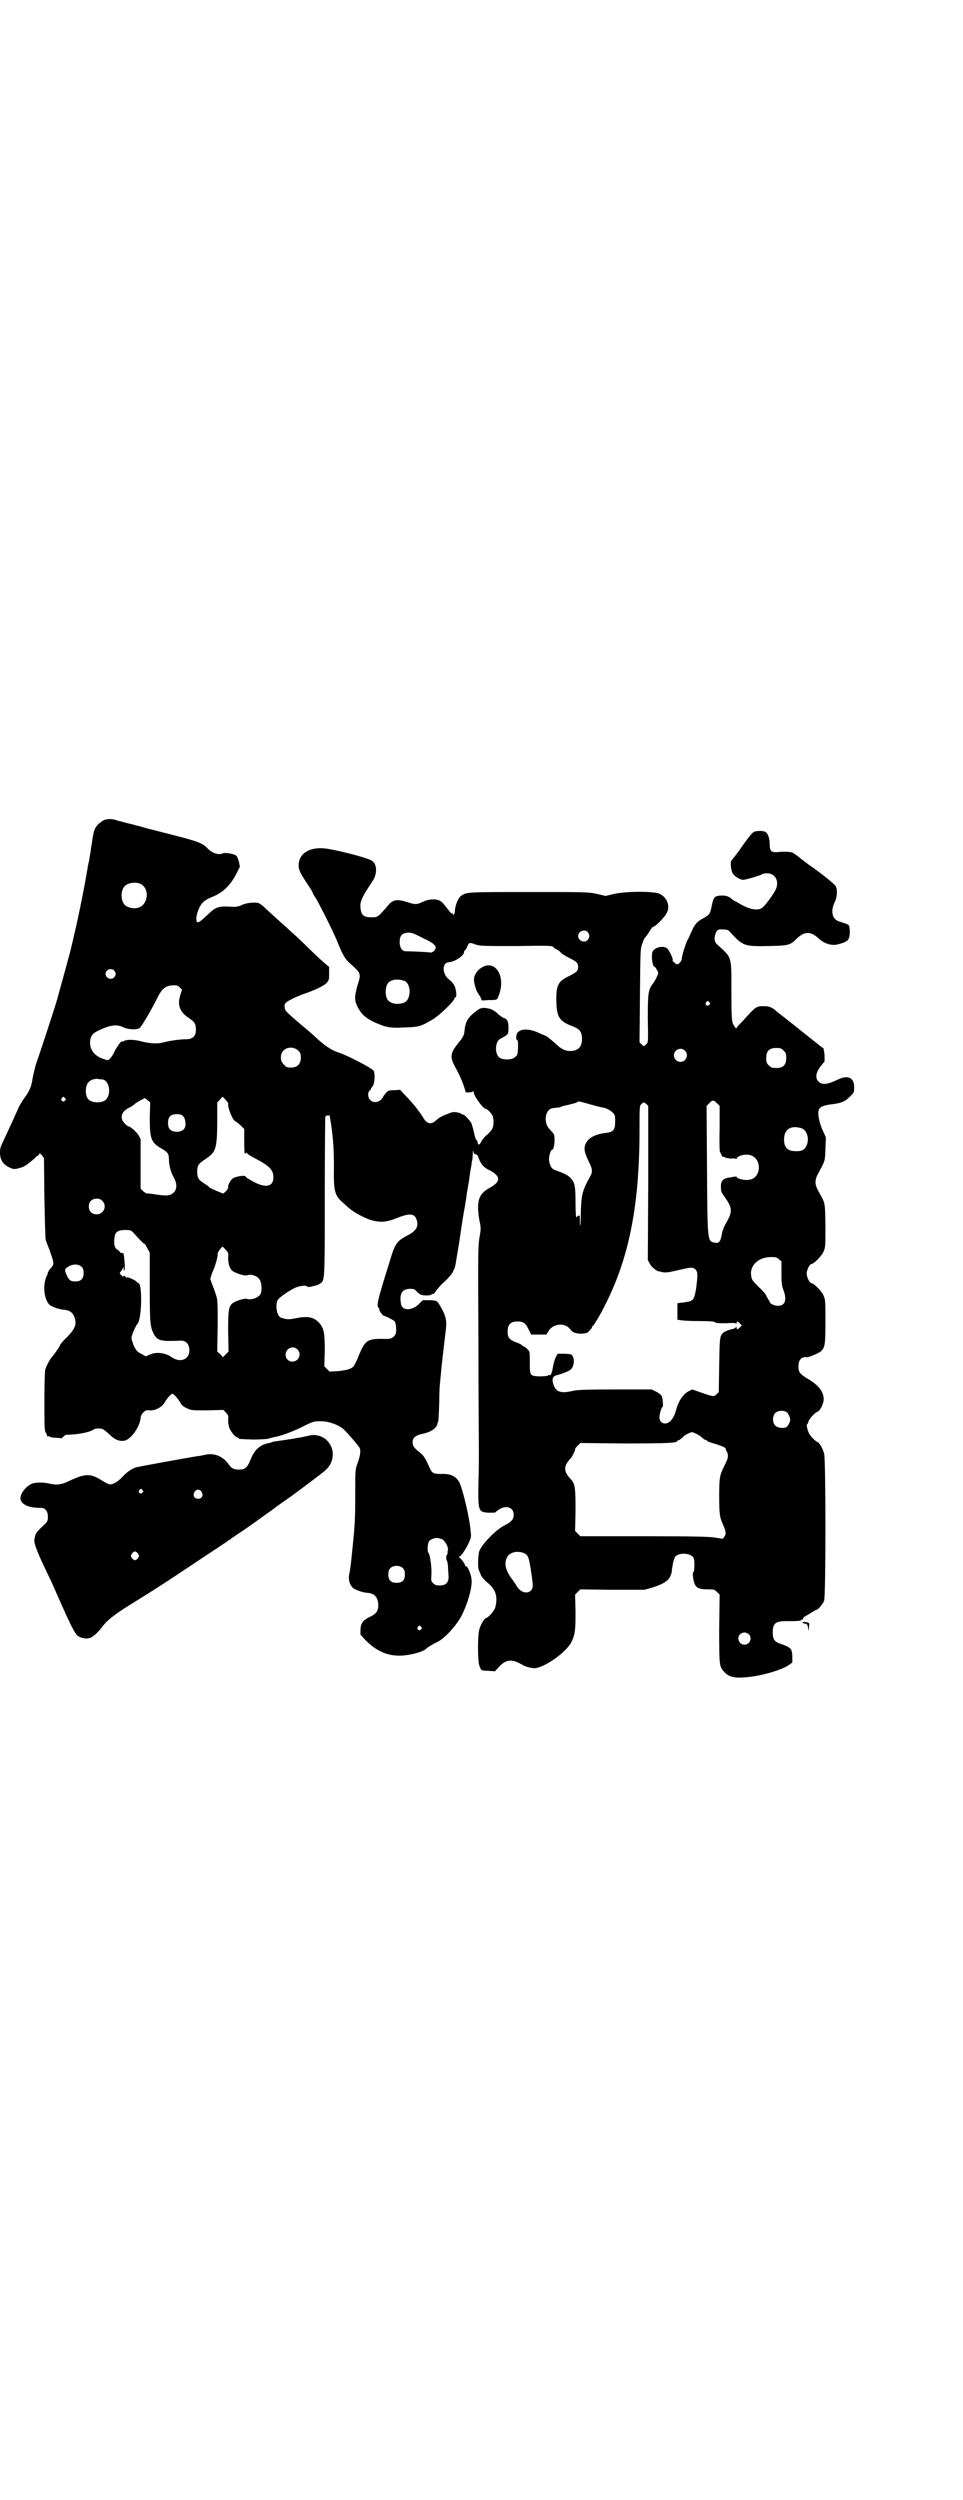 <?xml version="1.0" standalone="no"?>
<!DOCTYPE svg PUBLIC "-//W3C//DTD SVG 20010904//EN"
 "http://www.w3.org/TR/2001/REC-SVG-20010904/DTD/svg10.dtd">
<svg version="1.0" xmlns="http://www.w3.org/2000/svg"
 width="1106pt" height="2870pt" viewBox="0 0 1106 2870"
 preserveAspectRatio="xMidYMid meet">
<g transform="translate(0,2870) scale(0.5,-0.5)"
fill="#000000" stroke="none">
<path d="M241 3858 c-4 -1 -10 -6 -15 -10 -9 -9 -11 -15 -15 -44 -1 -5 -2 -10
-2 -12 0 -2 -1 -8 -2 -13 -1 -6 -2 -12 -2 -14 -2 -7 -3 -12 -5 -25 -9 -52 -21
-112 -39 -186 -4 -15 -24 -88 -28 -102 -1 -5 -5 -17 -8 -27 -7 -22 -33 -102
-41 -124 -3 -9 -7 -25 -9 -36 -3 -21 -7 -29 -19 -46 -4 -5 -9 -14 -12 -19 -2
-5 -6 -14 -9 -20 -6 -14 -17 -37 -27 -59 -8 -16 -8 -19 -8 -30 1 -15 8 -25 21
-31 10 -5 13 -5 26 -1 10 3 14 6 32 21 4 5 9 8 10 8 0 0 1 1 1 3 0 2 2 1 6 -3
l5 -7 1 -91 c1 -50 2 -93 3 -96 1 -3 2 -7 3 -9 7 -17 12 -33 14 -40 1 -8 1 -9
-5 -16 -4 -5 -7 -9 -7 -11 0 -1 -1 -4 -2 -6 -10 -20 -8 -52 5 -67 5 -5 22 -11
33 -12 15 -1 22 -7 26 -20 4 -15 0 -24 -18 -43 -9 -8 -16 -17 -16 -18 0 -2
-14 -23 -20 -29 -4 -5 -11 -18 -14 -27 -1 -4 -2 -31 -2 -72 0 -59 0 -67 3 -73
2 -3 4 -7 3 -8 0 -1 0 -1 1 -1 1 1 3 1 6 -1 3 -1 9 -2 15 -2 5 0 10 -1 10 -1
0 -1 2 0 5 3 3 3 6 5 7 5 27 0 55 6 63 12 2 2 9 3 17 2 4 0 9 -4 18 -12 12
-12 21 -17 34 -16 15 1 37 31 39 52 0 4 2 9 6 13 5 5 7 6 15 5 12 -1 28 7 34
18 6 10 15 20 18 20 3 0 12 -10 18 -20 3 -6 8 -10 15 -13 10 -5 11 -5 47 -5
l37 1 6 -6 c5 -6 6 -7 5 -17 0 -6 1 -14 3 -19 4 -9 14 -21 18 -21 2 0 3 -1 3
-2 0 -2 4 -2 34 -3 15 0 31 1 35 2 5 2 11 3 15 4 13 2 43 13 66 25 22 11 24
11 39 11 19 0 43 -9 54 -20 12 -12 32 -36 35 -41 3 -6 2 -17 -5 -36 -5 -14 -5
-16 -5 -63 0 -53 0 -72 -6 -128 -4 -41 -5 -49 -8 -64 -2 -12 1 -23 8 -30 5 -5
22 -11 34 -12 17 -1 25 -11 25 -30 -1 -12 -4 -17 -17 -24 -18 -8 -23 -15 -24
-30 l0 -12 11 -12 c35 -36 72 -44 122 -29 7 2 16 6 18 9 5 4 11 8 27 16 15 8
36 30 50 52 16 27 30 73 27 92 -1 11 -9 29 -12 29 -2 0 -3 1 -3 3 0 3 -11 17
-12 16 -1 -1 -1 0 -1 2 0 2 0 3 1 2 1 -2 12 13 19 27 7 16 8 16 6 31 -2 29
-18 96 -26 112 -8 14 -20 20 -43 19 -17 0 -20 2 -26 16 -10 22 -13 27 -24 35
-12 10 -15 14 -14 25 1 8 8 13 22 16 20 4 33 13 35 24 0 2 1 3 1 3 1 0 2 13 3
47 0 21 1 41 2 44 0 3 1 13 2 22 1 16 7 63 10 90 4 29 3 38 -12 64 -7 12 -7
12 -24 13 l-16 0 -9 -9 c-16 -16 -39 -16 -41 1 -4 23 3 34 21 34 9 0 11 -1 15
-6 2 -2 6 -6 9 -7 5 -3 23 -3 25 0 1 1 2 2 3 1 1 -1 5 3 8 8 4 5 10 12 13 15
12 10 22 22 25 27 1 3 3 7 4 9 2 4 3 13 11 61 6 42 11 73 13 82 1 6 2 14 3 18
0 4 3 22 6 38 2 17 5 34 6 38 0 4 1 10 2 12 0 2 1 9 1 15 0 7 1 9 1 5 1 -5 2
-7 6 -7 3 -1 5 -4 7 -10 4 -12 12 -21 23 -26 28 -14 28 -27 2 -41 -26 -14 -31
-31 -24 -74 4 -18 4 -20 0 -42 -3 -20 -3 -39 -2 -245 0 -123 1 -232 1 -244 0
-12 0 -44 -1 -71 -1 -67 -1 -69 25 -70 8 0 14 0 14 1 0 1 4 3 9 7 17 10 33 4
33 -13 0 -10 -5 -16 -21 -24 -20 -10 -52 -43 -58 -59 -3 -9 -4 -39 -1 -44 1
-2 3 -7 5 -12 2 -4 8 -11 13 -15 20 -16 26 -32 20 -57 -2 -9 -15 -24 -22 -26
-4 -1 -12 -15 -15 -26 -4 -13 -4 -72 0 -83 5 -12 3 -11 20 -12 l16 -1 10 11
c14 15 27 17 45 8 4 -2 7 -4 8 -4 2 -3 19 -8 27 -8 22 0 73 36 85 59 9 18 10
28 10 70 l-1 40 6 6 6 6 73 -1 74 0 18 5 c26 8 40 17 43 30 0 0 1 1 1 2 0 0 1
2 1 5 2 18 5 31 9 35 8 8 30 8 39 -1 3 -3 4 -7 4 -19 0 -10 -1 -16 -2 -16 -2
-1 -2 -5 -1 -12 3 -23 9 -28 33 -28 15 0 16 0 22 -6 l6 -6 -1 -78 c0 -86 0
-87 12 -100 10 -11 23 -14 47 -12 33 2 84 16 102 29 l7 5 0 15 c-1 17 -3 19
-24 27 -17 5 -21 11 -21 27 0 23 7 27 41 26 15 0 24 1 24 2 0 1 1 2 2 1 1 0 2
1 3 3 0 2 3 5 6 6 2 1 9 5 13 8 5 3 10 6 11 6 4 0 15 13 18 21 4 9 4 326 0
338 -3 11 -11 25 -15 26 -5 2 -18 15 -20 21 -4 8 -6 20 -4 20 1 0 2 3 3 6 1 6
15 21 21 23 6 2 14 19 14 28 0 17 -10 31 -34 46 -21 12 -24 17 -24 30 0 15 7
23 21 21 3 0 25 9 30 13 10 9 11 15 11 70 0 48 0 49 -5 60 -4 9 -22 27 -27 27
-4 0 -11 13 -11 22 0 9 7 22 11 22 5 0 23 18 27 27 5 11 5 11 5 62 -1 55 0 49
-16 78 -9 16 -9 26 0 42 15 28 15 26 16 55 l1 27 -6 13 c-7 14 -13 37 -11 46
1 9 7 13 25 16 27 3 35 6 48 19 9 9 9 9 9 21 0 21 -13 28 -34 19 -27 -13 -39
-15 -48 -6 -8 8 -6 21 5 35 l9 11 0 15 c-1 8 -2 15 -3 16 -2 0 -6 4 -10 7 -4
3 -24 19 -44 35 -20 16 -39 31 -43 34 -4 3 -8 6 -9 7 -9 9 -18 13 -29 13 -19
0 -19 0 -48 -32 -9 -9 -16 -17 -16 -18 0 -4 -6 4 -9 11 -2 6 -3 19 -3 73 0 82
2 76 -32 107 -7 6 -8 13 -5 24 4 11 6 12 19 11 8 0 11 -1 15 -6 30 -32 31 -33
89 -32 46 1 49 2 64 17 19 18 33 17 52 -1 12 -11 30 -16 43 -12 24 6 27 10 27
32 -1 11 -1 12 -8 15 -4 1 -11 4 -15 5 -17 4 -22 23 -12 44 6 11 7 28 3 37 -3
5 -25 23 -51 42 -8 5 -21 15 -30 22 -8 7 -17 13 -20 14 -11 2 -17 2 -29 1 -18
-2 -22 1 -22 18 0 13 -4 25 -10 28 -5 3 -21 3 -26 0 -5 -2 -11 -10 -38 -48 -7
-9 -13 -17 -14 -18 -3 -2 -1 -23 3 -29 4 -7 17 -15 24 -15 6 0 39 10 42 12 2
2 8 3 13 3 20 0 29 -20 19 -39 -5 -10 -24 -36 -30 -40 -10 -8 -31 -4 -55 11
-5 3 -9 5 -10 5 0 0 -3 2 -5 4 -7 6 -13 8 -23 8 -18 -1 -19 -3 -24 -28 -3 -14
-5 -17 -20 -25 -13 -7 -19 -14 -26 -31 -4 -8 -7 -16 -8 -17 -4 -6 -14 -37 -14
-45 0 -4 -7 -12 -10 -12 -4 0 -13 9 -11 10 2 2 -8 23 -13 27 -9 6 -25 3 -32
-6 -5 -6 -2 -37 4 -37 1 0 3 -3 5 -7 4 -7 4 -7 0 -15 -2 -5 -6 -12 -9 -16 -11
-14 -12 -22 -12 -81 1 -52 1 -54 -3 -58 -2 -2 -5 -4 -5 -5 -1 0 -3 1 -6 4 l-5
5 1 108 c1 108 1 108 6 120 2 7 5 12 6 13 1 0 5 6 9 12 4 7 8 12 9 12 5 0 27
22 32 33 8 15 0 35 -17 43 -13 6 -73 6 -103 0 l-21 -5 -21 5 c-20 4 -25 4
-156 4 -142 0 -143 0 -155 -9 -7 -5 -14 -23 -14 -35 0 -6 -5 -12 -5 -6 0 1 -1
2 -2 1 -1 0 -3 1 -5 4 -1 2 -5 6 -7 9 -2 3 -7 8 -9 11 -9 10 -28 11 -47 2 -12
-6 -17 -6 -35 0 -22 7 -32 6 -43 -7 -24 -28 -24 -28 -39 -28 -18 0 -23 5 -25
21 -1 16 2 23 29 64 10 16 9 38 -3 45 -9 6 -65 21 -100 27 -40 7 -68 -9 -68
-38 0 -10 3 -17 25 -50 4 -6 7 -11 7 -12 0 -1 3 -7 8 -14 12 -21 39 -75 49
-99 11 -28 17 -39 28 -49 27 -24 27 -24 18 -52 -7 -26 -7 -33 0 -48 8 -16 17
-25 37 -35 26 -12 38 -15 69 -13 35 1 39 2 66 18 16 9 51 43 51 49 0 1 1 2 2
2 4 0 2 18 -2 27 -2 4 -7 10 -11 13 -18 13 -19 40 -1 41 13 1 34 15 34 23 0 2
1 4 2 4 1 0 3 4 5 8 4 10 5 11 18 6 12 -4 15 -4 94 -4 73 1 83 1 86 -2 1 -2 5
-5 8 -6 4 -2 8 -5 10 -8 2 -2 10 -7 18 -11 18 -9 21 -12 21 -21 0 -9 -3 -12
-21 -21 -25 -12 -30 -21 -29 -59 1 -36 7 -45 39 -57 15 -6 19 -12 20 -27 0
-20 -9 -29 -28 -29 -11 0 -20 5 -31 15 -7 7 -23 20 -25 20 0 0 -7 3 -14 6 -23
11 -44 11 -51 0 -3 -6 -3 -16 0 -16 2 0 2 -7 2 -17 -1 -16 -1 -18 -7 -22 -7
-7 -28 -7 -36 -1 -11 9 -10 36 2 43 19 10 19 10 19 25 0 15 -3 21 -11 23 -2 0
-8 5 -13 9 -9 9 -18 13 -31 14 -8 0 -11 -1 -20 -8 -18 -14 -24 -23 -26 -45 -1
-10 -3 -14 -16 -30 -18 -23 -18 -31 -2 -59 6 -11 13 -27 16 -36 l5 -16 8 0 c4
0 8 1 9 3 0 1 1 0 1 -2 0 -9 22 -39 28 -39 3 0 10 -7 14 -13 5 -8 5 -26 0 -34
-2 -3 -7 -9 -12 -13 -4 -3 -10 -10 -12 -14 -5 -10 -8 -10 -9 -2 -1 3 -2 6 -3
5 -1 0 -3 7 -5 16 -2 9 -5 19 -6 22 -4 7 -17 21 -19 20 0 -1 -2 0 -3 1 -5 4
-17 6 -24 4 -19 -7 -28 -11 -35 -18 -12 -11 -22 -9 -31 8 -9 14 -24 33 -39 48
l-13 14 -13 -1 c-13 0 -15 -1 -20 -7 -3 -4 -6 -7 -6 -8 0 -1 -2 -4 -5 -7 -8
-7 -19 -7 -25 0 -5 5 -6 17 -1 21 2 1 3 3 3 4 0 1 2 4 4 6 5 6 6 31 2 36 -6 7
-58 34 -79 41 -16 5 -31 15 -49 31 -9 9 -27 24 -39 34 -34 29 -37 32 -37 39
-1 4 0 8 2 10 4 5 23 14 39 20 27 9 48 19 55 26 6 7 6 8 6 22 l0 15 -14 12
c-7 6 -23 21 -34 32 -12 12 -28 27 -36 34 -8 7 -17 16 -21 19 -11 10 -40 36
-47 43 -4 3 -9 7 -12 7 -8 2 -27 0 -37 -5 -6 -3 -12 -4 -19 -4 -35 2 -39 1
-60 -19 -21 -20 -25 -21 -25 -7 1 13 8 30 16 37 4 4 13 9 21 12 23 9 40 25 54
51 l9 18 -2 11 c-2 7 -4 13 -7 15 -5 4 -26 7 -30 5 -8 -5 -25 0 -35 11 -11 12
-21 16 -80 31 -20 5 -46 12 -59 15 -13 4 -24 7 -26 7 -2 1 -10 3 -19 5 -9 2
-17 5 -19 5 -2 0 -6 2 -10 3 -8 2 -15 2 -23 0z m81 -147 c21 -9 20 -45 -2 -54
-10 -5 -28 -1 -34 6 -9 10 -9 32 0 42 7 8 24 11 36 6z m1028 -111 c5 -6 5 -12
0 -18 -7 -8 -22 -2 -22 9 0 11 15 17 22 9z m-378 -14 c28 -13 34 -20 25 -29
-3 -3 -6 -4 -8 -4 -2 1 -41 3 -57 3 -8 0 -14 8 -14 21 0 13 4 19 14 21 11 2
15 1 40 -12z m-710 -74 c5 -5 5 -11 0 -16 -10 -10 -27 5 -16 16 4 4 12 4 16 0z
m667 -24 c16 -7 16 -43 -1 -50 -15 -6 -34 -2 -39 9 -4 8 -4 24 0 32 5 12 23
15 40 9z m-516 -15 l5 -5 -4 -13 c-7 -22 -1 -38 18 -51 15 -10 18 -14 18 -28
0 -15 -7 -22 -23 -22 -15 0 -40 -4 -51 -7 -13 -4 -31 -3 -51 2 -19 5 -35 5
-42 0 -2 -1 -3 -1 -3 0 0 3 -10 -10 -16 -21 -3 -8 -9 -16 -11 -18 -5 -5 -5 -5
-16 -1 -22 7 -34 25 -29 46 2 10 8 15 27 23 21 9 34 10 47 4 12 -6 32 -7 39
-2 4 3 26 40 41 70 11 22 19 27 37 28 7 0 10 -1 14 -5z m1216 -34 c3 -3 3 -3
0 -6 -4 -5 -11 1 -7 6 4 4 4 4 7 0z m-944 -111 c5 -5 6 -7 6 -16 0 -15 -8 -23
-23 -23 -9 0 -11 1 -16 7 -9 8 -9 23 -1 32 9 9 24 9 34 0z m1115 0 c5 -5 6 -7
6 -17 0 -16 -7 -23 -23 -23 -10 0 -12 1 -17 6 -5 5 -6 7 -6 17 0 16 7 23 23
23 10 0 12 -1 17 -6z m-227 0 c10 -9 3 -26 -10 -26 -8 0 -15 7 -15 15 0 13 16
20 25 11z m-1340 -66 c18 0 24 -33 10 -47 -9 -8 -31 -8 -40 1 -8 8 -8 32 1 40
4 5 15 8 21 7 2 -1 6 -1 8 -1z m-84 -43 c3 -3 3 -3 0 -6 -4 -5 -11 1 -7 6 4 4
4 4 7 0z m369 -4 c4 -4 7 -8 6 -10 -1 -8 10 -36 16 -39 1 0 6 -4 12 -9 l9 -9
0 -24 c0 -32 1 -36 3 -32 1 2 2 2 5 -1 1 -2 10 -7 18 -11 32 -17 41 -26 41
-43 0 -23 -20 -26 -53 -6 -6 3 -11 7 -11 8 0 3 -17 1 -27 -3 -6 -3 -14 -16
-13 -22 1 -4 -11 -16 -13 -14 -1 1 -7 3 -14 6 -7 3 -13 6 -15 7 -1 2 -7 6 -13
10 -13 8 -16 13 -16 27 0 15 3 18 19 29 25 17 27 22 27 100 l0 30 6 6 c3 4 6
7 6 7 0 0 4 -3 7 -7z m-174 -41 c0 -49 3 -57 27 -71 14 -8 17 -12 17 -24 0
-13 4 -30 11 -42 8 -14 8 -27 0 -35 -8 -7 -14 -8 -37 -5 -11 2 -21 3 -23 3 -2
-1 -6 2 -10 5 l-6 6 0 57 0 57 -5 9 c-5 8 -19 20 -23 20 -1 0 -5 3 -8 6 -13
13 -9 28 10 37 4 2 9 5 12 8 2 2 9 6 14 9 l10 5 6 -5 6 -5 -1 -35z m1303 33
l6 -6 0 -53 c-1 -30 0 -54 1 -54 1 0 2 -2 3 -5 1 -3 2 -5 3 -5 0 1 4 0 7 -2 3
-1 10 -2 14 -2 5 1 9 0 10 -1 0 -1 1 0 1 1 0 4 12 9 22 9 20 1 33 -17 28 -38
-4 -14 -14 -21 -30 -20 -10 1 -20 4 -20 7 0 1 -1 2 -1 1 -1 0 -7 -1 -13 -2
-17 -2 -23 -8 -22 -23 0 -10 0 -10 12 -27 14 -21 14 -30 1 -53 -6 -10 -10 -20
-11 -28 -3 -17 -7 -21 -16 -19 -17 3 -17 1 -18 168 l-1 146 6 6 c7 8 10 8 18
0z m-293 -2 c10 -3 25 -7 32 -8 9 -2 15 -6 20 -10 7 -7 7 -7 7 -22 0 -19 -4
-24 -21 -26 -27 -3 -43 -13 -48 -28 -3 -10 -1 -18 8 -37 9 -18 10 -24 3 -36
-18 -33 -20 -41 -21 -88 0 -24 -2 -34 -2 -12 0 10 0 12 -3 11 -2 -1 -5 -3 -5
-4 -1 -1 -2 14 -2 33 0 40 -2 48 -12 58 -6 6 -11 9 -36 18 -8 3 -12 12 -13 24
0 9 4 22 7 22 5 0 8 28 4 36 -1 3 -6 7 -9 11 -16 15 -11 48 8 49 2 0 6 1 9 1
3 0 8 1 11 3 3 1 13 3 21 5 8 2 14 4 15 5 1 2 2 2 27 -5z m131 0 l4 -4 0 -177
-1 -177 5 -9 c3 -7 16 -17 21 -17 1 0 5 -1 9 -2 6 -1 15 0 31 4 34 8 37 8 43
3 6 -6 6 -13 2 -44 -4 -25 -7 -29 -21 -31 -5 -1 -12 -2 -15 -2 l-7 -1 0 -19 0
-19 8 -1 c4 -1 23 -2 42 -2 27 0 35 -1 37 -3 2 -2 7 -2 25 -2 15 1 22 1 23 -1
0 -1 1 0 1 2 0 4 2 4 7 -1 l5 -5 -4 -4 c-6 -6 -8 -6 -8 -1 0 2 -1 2 -2 1 0 -2
-3 -3 -6 -4 -7 -1 -20 -6 -23 -9 -8 -8 -8 -12 -9 -74 l-1 -62 -5 -5 c-6 -6 -7
-6 -33 3 l-23 8 -8 -4 c-12 -6 -23 -21 -29 -43 -3 -13 -10 -24 -16 -28 -12 -8
-24 0 -22 14 1 9 5 21 7 21 2 0 0 21 -2 25 -2 3 -7 7 -13 10 l-10 5 -84 0
c-66 0 -87 -1 -96 -3 -29 -7 -40 -3 -46 15 -4 13 -1 19 9 21 6 1 27 9 30 12 8
6 11 23 5 32 -2 4 -4 4 -18 5 l-16 0 -5 -9 c-2 -5 -5 -15 -6 -22 -2 -13 -5
-20 -8 -18 -1 1 -2 0 -3 -1 -1 -1 -9 -2 -19 -2 -23 1 -23 1 -23 32 0 25 0 25
-6 31 -3 3 -7 6 -9 6 -1 1 -3 2 -4 3 0 1 -6 4 -12 6 -16 6 -20 11 -20 25 0 16
7 23 22 23 14 0 19 -3 26 -18 l6 -12 18 0 17 0 5 8 c11 18 38 20 50 4 4 -7 13
-10 26 -10 11 1 13 1 18 7 3 3 6 7 6 8 0 2 1 3 2 3 2 1 19 29 28 48 55 108 79
229 79 402 0 52 0 55 4 59 5 5 6 5 12 0z m-1064 -28 c5 -5 7 -20 3 -27 -3 -6
-13 -10 -23 -8 -11 2 -15 8 -15 20 0 14 6 20 20 20 8 0 11 -1 15 -5z m340 -21
c5 -38 6 -57 6 -96 -1 -57 2 -66 24 -84 5 -5 12 -11 15 -13 8 -7 34 -21 49
-25 21 -5 33 -4 58 6 30 12 41 10 45 -8 3 -14 -3 -23 -25 -34 -22 -12 -26 -17
-40 -65 -26 -83 -29 -96 -23 -100 1 -1 2 -2 1 -3 -1 -2 8 -15 11 -15 3 0 22
-10 24 -12 3 -4 4 -11 4 -22 0 -11 -8 -19 -20 -19 -46 1 -50 -1 -65 -36 -5
-13 -11 -25 -13 -27 -5 -6 -16 -9 -36 -11 l-19 -1 -6 6 -6 6 1 36 c0 41 -2 52
-13 64 -13 14 -27 16 -56 10 -14 -3 -21 -2 -32 2 -10 4 -14 34 -5 43 7 7 23
18 37 25 11 5 27 7 29 3 0 -1 3 -1 9 0 4 1 10 3 12 3 2 1 6 2 8 4 11 7 11 2
11 197 0 100 1 183 1 185 1 3 2 4 5 4 3 -1 4 0 4 1 1 3 2 -7 5 -24z m1079 -6
c18 -5 21 -37 6 -49 -4 -3 -9 -4 -17 -4 -20 0 -28 8 -28 27 0 23 15 33 39 26z
m-1605 -167 c12 -12 3 -31 -13 -31 -11 0 -18 7 -18 18 0 11 7 18 18 18 6 0 9
-1 13 -5z m73 -75 c19 -21 23 -24 23 -23 1 0 4 -4 7 -10 l6 -11 0 -80 c0 -84
1 -91 10 -108 8 -14 16 -16 60 -14 13 1 21 -8 21 -22 0 -22 -22 -30 -42 -15
-14 9 -34 12 -49 5 l-9 -4 -11 6 c-8 4 -11 7 -16 17 -3 7 -6 16 -6 19 0 6 9
27 14 33 10 12 11 93 2 93 -1 0 -3 2 -5 4 -4 4 -21 11 -21 9 0 -1 -2 0 -4 2
-3 3 -4 3 -4 1 0 -2 -2 -1 -5 2 -4 4 -5 5 -2 8 1 2 4 5 5 8 2 5 2 5 2 -1 0 -4
1 -5 2 -3 2 4 -1 39 -3 39 -1 0 -4 0 -6 1 -2 1 -3 2 -2 2 1 0 -1 2 -4 4 -8 4
-10 13 -8 28 1 13 7 18 24 18 13 0 14 0 21 -8z m210 -37 c6 -6 7 -7 6 -17 0
-13 2 -23 8 -30 5 -6 29 -14 36 -12 9 4 25 -2 29 -11 5 -9 5 -29 0 -34 -7 -8
-21 -12 -30 -9 -6 2 -30 -6 -35 -12 -7 -8 -8 -17 -8 -64 l1 -45 -6 -6 -7 -7
-6 7 -7 6 1 59 c0 56 0 60 -4 71 -2 7 -6 18 -9 25 l-4 12 4 13 c3 6 7 17 9 24
2 7 4 15 4 18 -1 5 4 12 11 19 0 0 4 -3 7 -7z m1271 -22 l6 -5 0 -27 c0 -24 1
-30 5 -40 8 -22 3 -35 -13 -35 -8 0 -19 5 -19 9 0 1 -2 4 -4 7 -2 3 -4 6 -4 8
0 1 -7 10 -16 18 -13 13 -17 17 -18 24 -6 25 15 46 45 46 11 0 14 -1 18 -5z
m-1601 -18 c3 -3 4 -7 4 -14 0 -13 -6 -19 -19 -19 -11 0 -14 2 -20 15 -5 11
-5 14 4 19 12 7 24 6 31 -1z m495 -189 c11 -10 3 -28 -11 -28 -9 0 -16 6 -16
16 0 14 17 22 27 12z m1125 -145 c2 -2 6 -9 7 -15 1 -4 -4 -15 -8 -18 -5 -4
-21 -3 -26 3 -7 6 -7 21 -1 28 6 7 21 8 28 2z m-208 -49 c4 -2 10 -6 13 -9 3
-3 7 -5 8 -5 2 0 3 -1 3 -2 0 -1 6 -3 12 -5 15 -4 33 -11 31 -13 0 0 0 -3 2
-6 5 -9 4 -15 -4 -31 -12 -24 -13 -28 -13 -72 0 -41 1 -48 9 -66 7 -15 7 -21
3 -27 l-4 -5 -18 3 c-14 2 -45 3 -163 3 l-146 0 -6 6 -6 6 1 47 c0 51 -1 62
-11 72 -17 18 -17 30 0 48 4 4 12 22 10 22 0 0 2 3 6 7 l6 6 101 -1 c100 0
122 1 122 6 0 2 1 2 1 1 1 -1 6 2 13 9 4 4 16 10 20 10 1 0 5 -2 10 -4z m-587
-241 c7 -1 17 -17 16 -25 -1 -3 -1 -7 -1 -8 0 -2 -1 -4 -2 -4 0 0 -1 -3 -1 -7
0 -4 1 -6 1 -6 1 1 2 -5 3 -12 0 -8 1 -16 1 -19 2 -18 -4 -26 -20 -26 -8 0
-11 1 -15 5 -5 5 -5 6 -4 20 1 15 -3 46 -7 50 -3 3 -2 22 2 27 3 4 14 8 19 7
1 0 4 -1 8 -2z m193 -34 c7 -4 9 -10 13 -35 6 -40 6 -43 1 -49 -7 -8 -19 -6
-27 2 -4 4 -7 8 -7 9 0 1 -4 6 -8 12 -17 22 -21 39 -13 53 6 12 26 16 41 8z
m-280 -34 c3 -3 4 -7 4 -14 0 -13 -6 -19 -19 -19 -13 0 -19 6 -19 19 0 7 1 11
4 14 7 8 23 8 30 0z m41 -134 c3 -3 3 -3 0 -6 -4 -5 -11 1 -7 6 4 4 4 4 7 0z
m753 -17 c9 -9 2 -24 -10 -24 -12 0 -19 15 -10 24 2 2 7 4 10 4 3 0 8 -2 10
-4z"/>
<path d="M1107 3519 c-12 -7 -20 -20 -18 -32 1 -9 5 -21 7 -24 1 -2 4 -7 7
-11 l4 -9 16 1 c18 0 19 0 22 9 18 43 -6 85 -38 66z"/>
<path d="M710 2444 c-4 -1 -10 -2 -14 -3 -4 -1 -9 -2 -12 -2 -7 -2 -44 -7 -50
-8 -3 0 -6 -1 -7 -1 -1 -1 -5 -2 -9 -3 -21 -4 -33 -15 -42 -37 -8 -20 -13 -24
-27 -24 -11 0 -18 3 -23 11 -13 19 -33 28 -55 23 -5 -1 -13 -3 -17 -3 -36 -6
-135 -24 -142 -26 -11 -4 -20 -10 -33 -24 -10 -10 -19 -15 -27 -15 -2 0 -10 4
-18 9 -27 17 -38 16 -75 -1 -18 -9 -30 -10 -46 -6 -13 3 -34 3 -41 -1 -18 -9
-30 -30 -23 -40 6 -10 21 -15 46 -15 9 0 15 -8 15 -20 0 -10 0 -11 -13 -23
-14 -13 -16 -16 -18 -30 -1 -9 5 -26 34 -86 3 -5 11 -24 19 -42 33 -75 41 -89
47 -93 8 -5 19 -7 26 -5 7 1 21 14 29 25 11 15 24 25 51 43 85 53 85 53 175
113 32 21 60 40 62 41 1 2 3 3 4 3 1 0 3 1 4 3 2 1 9 6 16 11 16 10 31 21 77
54 20 15 39 28 42 30 10 7 77 57 82 62 22 19 23 50 4 69 -10 10 -27 15 -41 11z
m-383 -125 c3 -3 3 -3 0 -6 -4 -5 -11 1 -7 6 4 4 4 4 7 0z m136 -4 c5 -8 1
-16 -8 -16 -9 0 -13 8 -8 16 2 3 5 5 8 5 3 0 6 -2 8 -5z m-146 -142 c3 -5 3
-5 0 -10 -2 -3 -5 -5 -7 -5 -2 0 -5 2 -7 5 -3 5 -3 5 0 10 2 3 5 5 7 5 2 0 5
-2 7 -5z"/>
<path d="M1844 2014 c2 -1 5 -2 6 -2 4 0 5 -2 7 -14 0 -4 1 -3 1 3 0 4 1 9 1
10 0 3 -2 4 -9 5 -7 0 -8 0 -6 -2z"/>
</g>
</svg>
